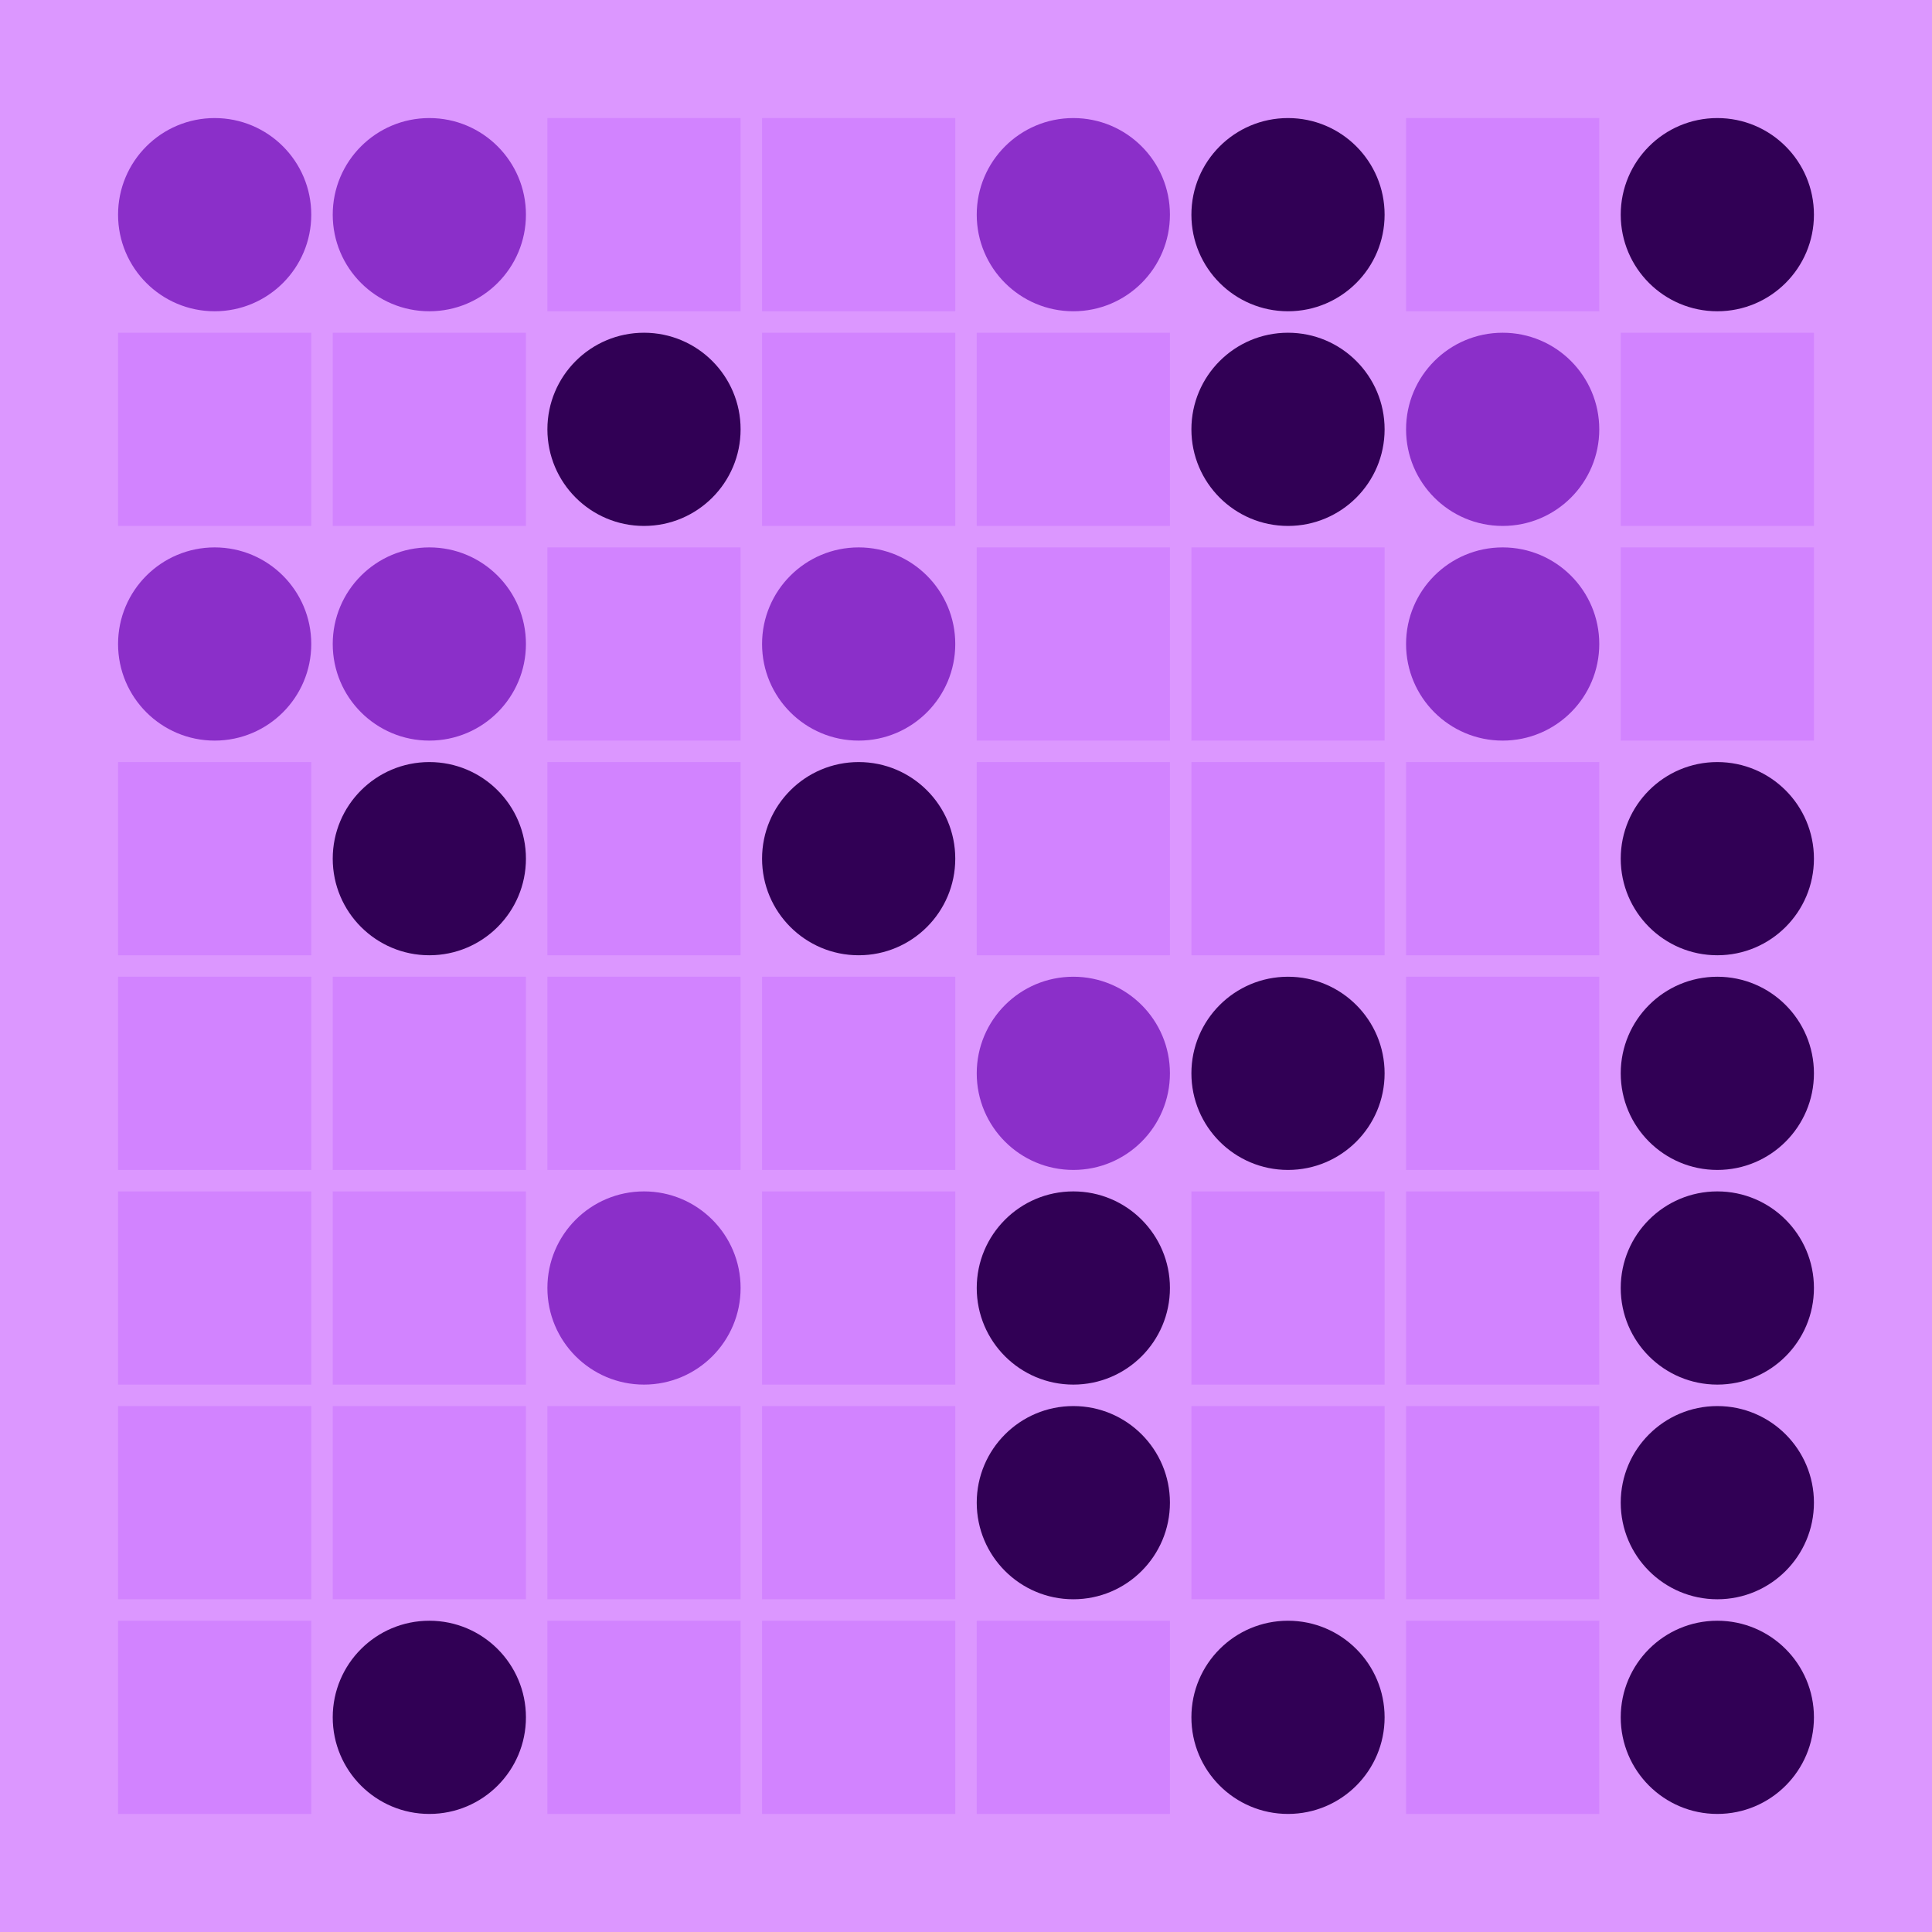 <svg width="360" height="360" xmlns="http://www.w3.org/2000/svg"><defs><animate id="aa" begin="0s"/><rect id="d0" width="36" height="36" fill="#d283ff"></rect><circle id="l0" r="18" fill="#310055"></circle></defs><rect width="100%" height="100%" fill="#dc97ff" /><g transform="translate(40,40)"><use href="#b0" /><circle r="18" fill="#8b2fc9"><animate attributeType="XML" attributeName="fill" values="#8b2fc9;#310055;#8b2fc9;#8b2fc9" dur="0.0s" repeatCount="indefinite"/></circle></g><use href="#d0" x="22" y="62" /><g transform="translate(40,120)"><use href="#b0" /><circle r="18" fill="#8b2fc9"><animate attributeType="XML" attributeName="fill" values="#8b2fc9;#310055;#8b2fc9;#8b2fc9" dur="0.0s" repeatCount="indefinite"/></circle></g><g transform="translate(22,142)"><use href="#p0" /><polygon points="0,0 0,36 36,36 36,0" fill="#d283ff"><animate attributeType="XML" attributeName="fill" values="#d283ff;#d283ff;#d283ff;#d283ff" dur="0.0s" repeatCount="indefinite"/></polygon></g><g transform="translate(22,182)"><use href="#p0" /><polygon points="0,0 0,36 36,36 36,0" fill="#d283ff"><animate attributeType="XML" attributeName="fill" values="#d283ff;#d283ff;#d283ff;#d283ff" dur="0.0s" repeatCount="indefinite"/></polygon></g><use href="#d0" x="22" y="222" /><use href="#d0" x="22" y="262" /><use href="#d0" x="22" y="302" /><g transform="translate(80,40)"><use href="#b0" /><circle r="18" fill="#8b2fc9"><animate attributeType="XML" attributeName="fill" values="#8b2fc9;#310055;#8b2fc9;#8b2fc9" dur="0.0s" repeatCount="indefinite"/></circle></g><use href="#d0" x="62" y="62" /><g transform="translate(80,120)"><use href="#b0" /><circle r="18" fill="#8b2fc9"><animate attributeType="XML" attributeName="fill" values="#8b2fc9;#310055;#8b2fc9;#8b2fc9" dur="0.2s" repeatCount="indefinite"/></circle></g><use href="#l0" x="80" y="160" /><use href="#d0" x="62" y="182" /><g transform="translate(62,222)"><use href="#p0" /><polygon points="0,0 0,36 36,36 36,0" fill="#d283ff"><animate attributeType="XML" attributeName="fill" values="#d283ff;#d283ff;#d283ff;#d283ff" dur="0.5s" repeatCount="indefinite"/></polygon></g><g transform="translate(62,262)"><use href="#p0" /><polygon points="0,0 0,36 36,36 36,0" fill="#d283ff"><animate attributeType="XML" attributeName="fill" values="#d283ff;#d283ff;#d283ff;#d283ff" dur="0.6s" repeatCount="indefinite"/></polygon></g><use href="#l0" x="80" y="320" /><use href="#d0" x="102" y="22" /><use href="#l0" x="120" y="80" /><use href="#d0" x="102" y="102" /><use href="#d0" x="102" y="142" /><use href="#d0" x="102" y="182" /><g transform="translate(120,240)"><use href="#b0" /><circle r="18" fill="#8b2fc9"><animate attributeType="XML" attributeName="fill" values="#8b2fc9;#310055;#8b2fc9;#8b2fc9" dur="0.0s" repeatCount="indefinite"/></circle></g><use href="#d0" x="102" y="262" /><use href="#d0" x="102" y="302" /><use href="#d0" x="142" y="22" /><use href="#d0" x="142" y="62" /><g transform="translate(160,120)"><use href="#b0" /><circle r="18" fill="#8b2fc9"><animate attributeType="XML" attributeName="fill" values="#8b2fc9;#310055;#8b2fc9;#8b2fc9" dur="0.6s" repeatCount="indefinite"/></circle></g><use href="#l0" x="160" y="160" /><g transform="translate(142,182)"><use href="#p0" /><polygon points="0,0 0,36 36,36 36,0" fill="#d283ff"><animate attributeType="XML" attributeName="fill" values="#d283ff;#d283ff;#d283ff;#d283ff" dur="0.2s" repeatCount="indefinite"/></polygon></g><g transform="translate(142,222)"><use href="#p0" /><polygon points="0,0 0,36 36,36 36,0" fill="#d283ff"><animate attributeType="XML" attributeName="fill" values="#d283ff;#d283ff;#d283ff;#d283ff" dur="0.5s" repeatCount="indefinite"/></polygon></g><g transform="translate(142,262)"><use href="#p0" /><polygon points="0,0 0,36 36,36 36,0" fill="#d283ff"><animate attributeType="XML" attributeName="fill" values="#d283ff;#d283ff;#d283ff;#d283ff" dur="0.8s" repeatCount="indefinite"/></polygon></g><g transform="translate(142,302)"><use href="#p0" /><polygon points="0,0 0,36 36,36 36,0" fill="#d283ff"><animate attributeType="XML" attributeName="fill" values="#d283ff;#d283ff;#d283ff;#d283ff" dur="0.1s" repeatCount="indefinite"/></polygon></g><g transform="translate(200,40)"><use href="#b0" /><circle r="18" fill="#8b2fc9"><animate attributeType="XML" attributeName="fill" values="#8b2fc9;#310055;#8b2fc9;#8b2fc9" dur="0.0s" repeatCount="indefinite"/></circle></g><use href="#d0" x="182" y="62" /><use href="#d0" x="182" y="102" /><g transform="translate(182,142)"><use href="#p0" /><polygon points="0,0 0,36 36,36 36,0" fill="#d283ff"><animate attributeType="XML" attributeName="fill" values="#d283ff;#d283ff;#d283ff;#d283ff" dur="0.2s" repeatCount="indefinite"/></polygon></g><g transform="translate(200,200)"><use href="#b0" /><circle r="18" fill="#8b2fc9"><animate attributeType="XML" attributeName="fill" values="#8b2fc9;#310055;#8b2fc9;#8b2fc9" dur="0.6s" repeatCount="indefinite"/></circle></g><use href="#l0" x="200" y="240" /><use href="#l0" x="200" y="280" /><use href="#d0" x="182" y="302" /><use href="#l0" x="240" y="40" /><use href="#l0" x="240" y="80" /><g transform="translate(222,102)"><use href="#p0" /><polygon points="0,0 0,36 36,36 36,0" fill="#d283ff"><animate attributeType="XML" attributeName="fill" values="#d283ff;#d283ff;#d283ff;#d283ff" dur="0.0s" repeatCount="indefinite"/></polygon></g><use href="#d0" x="222" y="142" /><use href="#l0" x="240" y="200" /><use href="#d0" x="222" y="222" /><use href="#d0" x="222" y="262" /><use href="#l0" x="240" y="320" /><use href="#d0" x="262" y="22" /><g transform="translate(280,80)"><use href="#b0" /><circle r="18" fill="#8b2fc9"><animate attributeType="XML" attributeName="fill" values="#8b2fc9;#310055;#8b2fc9;#8b2fc9" dur="0.6s" repeatCount="indefinite"/></circle></g><g transform="translate(280,120)"><use href="#b0" /><circle r="18" fill="#8b2fc9"><animate attributeType="XML" attributeName="fill" values="#8b2fc9;#310055;#8b2fc9;#8b2fc9" dur="0.2s" repeatCount="indefinite"/></circle></g><use href="#d0" x="262" y="142" /><use href="#d0" x="262" y="182" /><g transform="translate(262,222)"><use href="#p0" /><polygon points="0,0 0,36 36,36 36,0" fill="#d283ff"><animate attributeType="XML" attributeName="fill" values="#d283ff;#d283ff;#d283ff;#d283ff" dur="0.0s" repeatCount="indefinite"/></polygon></g><use href="#d0" x="262" y="262" /><use href="#d0" x="262" y="302" /><use href="#l0" x="320" y="40" /><use href="#d0" x="302" y="62" /><use href="#d0" x="302" y="102" /><use href="#l0" x="320" y="160" /><use href="#l0" x="320" y="200" /><use href="#l0" x="320" y="240" /><use href="#l0" x="320" y="280" /><use href="#l0" x="320" y="320" /></svg>